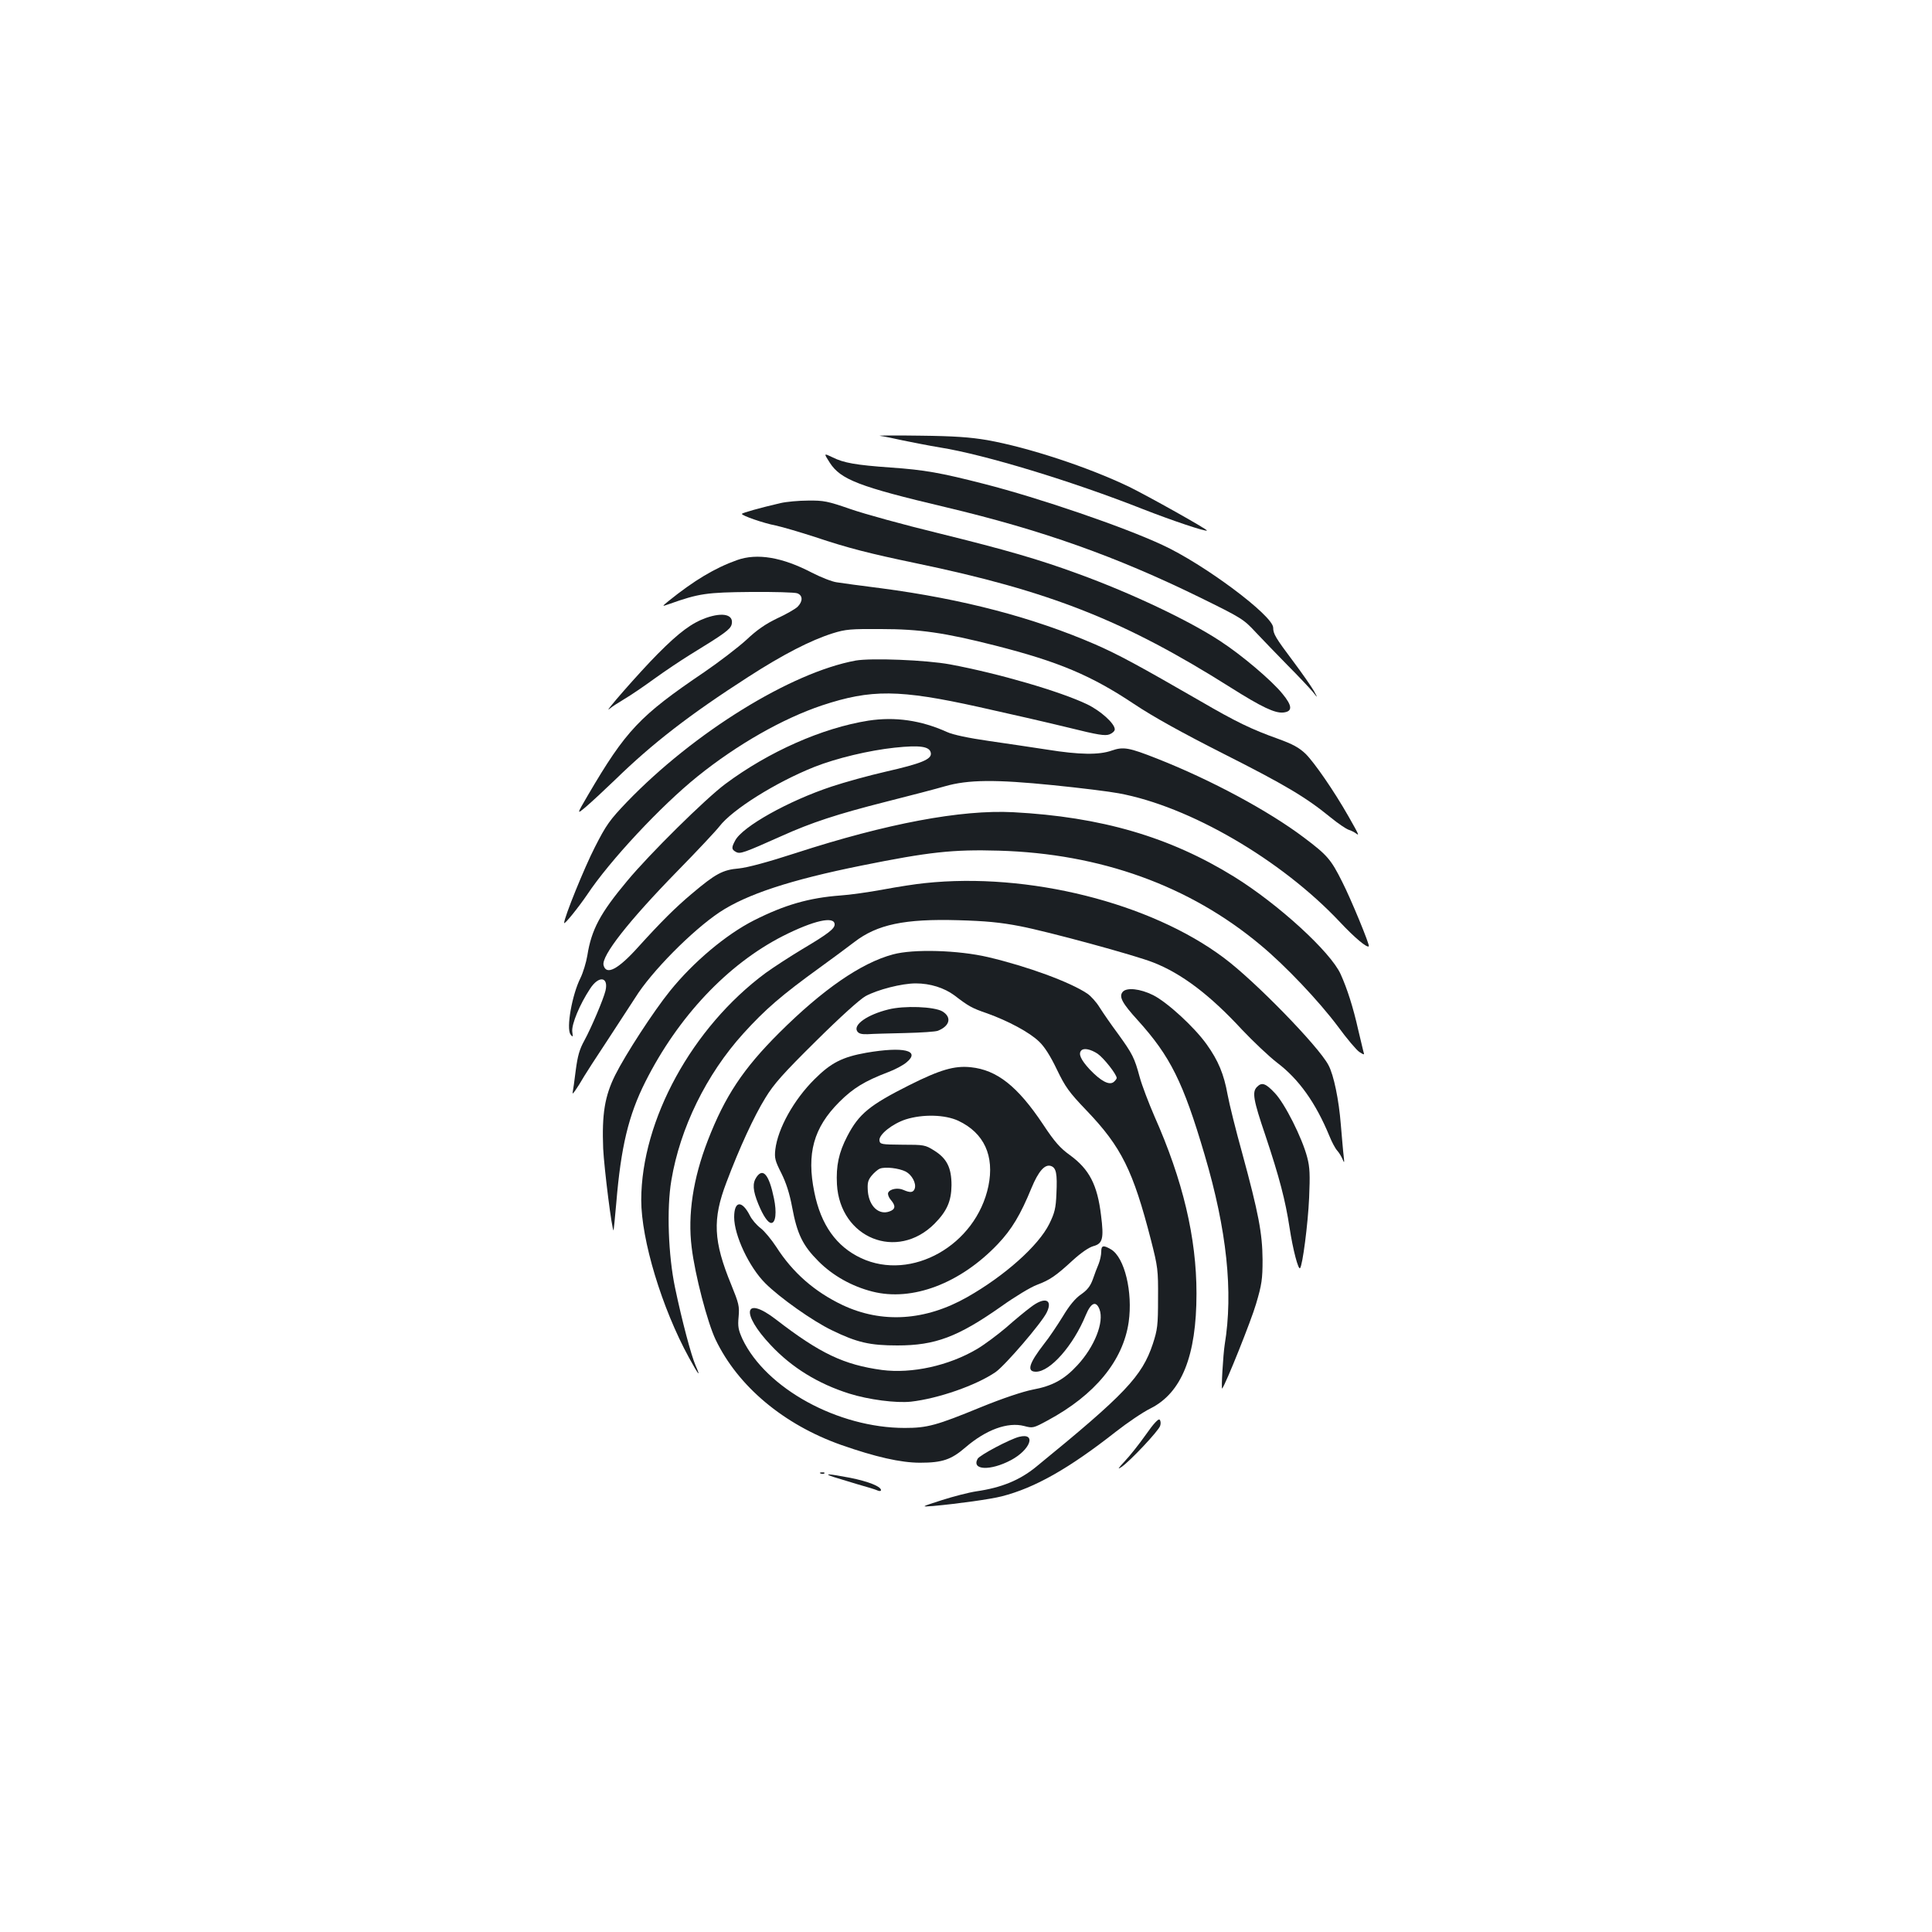 <?xml version="1.0" standalone="no"?>
<!DOCTYPE svg PUBLIC "-//W3C//DTD SVG 20010904//EN"
 "http://www.w3.org/TR/2001/REC-SVG-20010904/DTD/svg10.dtd">
<svg version="1.0" xmlns="http://www.w3.org/2000/svg"
 width="1000pt" height="1000pt" viewBox="0 0 1000 1000"
 preserveAspectRatio="xMidYMid meet">
<g transform="translate(0,1000) scale(0.1,-0.1)"
fill="#1b1f23" stroke="none">
<path d="M4555 7744 c17 -2 71 -13 120 -24 50 -10 135 -27 190 -36 233 -37
688 -176 1050 -319 151 -59 326 -118 332 -111 5 5 -306 179 -402 226 -212 102
-522 204 -735 242 -89 15 -169 21 -350 23 -129 2 -221 1 -205 -1z"/>
<path d="M4295 7605 c56 -87 151 -124 599 -230 501 -119 883 -255 1316 -467
218 -107 227 -113 290 -181 36 -38 110 -115 165 -171 55 -55 113 -117 129
-136 28 -35 28 -35 6 5 -13 22 -60 90 -105 150 -93 124 -105 144 -105 176 0
62 -359 330 -575 429 -202 94 -635 242 -920 315 -226 58 -310 73 -484 85 -182
13 -244 24 -302 53 -46 22 -46 22 -14 -28z"/>
<path d="M4040 7396 c-108 -25 -200 -51 -200 -56 0 -9 112 -48 175 -60 33 -7
125 -34 205 -60 170 -57 281 -85 520 -135 693 -144 1079 -296 1629 -643 163
-103 230 -134 273 -130 49 5 48 34 -4 97 -55 68 -209 199 -321 272 -162 107
-462 249 -734 348 -207 76 -369 123 -729 212 -177 43 -380 99 -452 124 -118
41 -139 45 -219 44 -48 0 -113 -6 -143 -13z"/>
<path d="M3815 7101 c-115 -41 -222 -105 -356 -213 -34 -28 -34 -28 6 -14 152
54 192 60 420 62 121 1 230 -2 242 -7 29 -11 29 -42 1 -70 -13 -12 -60 -39
-106 -60 -60 -29 -104 -59 -160 -112 -43 -39 -141 -114 -217 -166 -334 -226
-405 -301 -602 -637 -59 -101 -59 -101 -9 -59 28 24 96 87 151 140 192 187
384 336 689 532 178 115 322 189 436 225 67 21 93 23 250 22 200 0 330 -19
590 -85 330 -84 498 -155 720 -303 99 -66 245 -147 460 -256 321 -162 430
-227 556 -330 39 -32 82 -61 95 -65 13 -4 30 -13 38 -19 18 -14 15 -7 -39 88
-75 132 -176 278 -222 324 -35 33 -66 50 -143 78 -137 49 -216 87 -400 194
-324 187 -426 242 -547 295 -321 139 -683 234 -1106 290 -103 13 -207 27 -231
31 -24 3 -82 26 -129 50 -153 80 -283 102 -387 65z"/>
<path d="M3655 6802 c-73 -26 -138 -73 -250 -186 -91 -91 -296 -325 -249 -284
10 9 44 31 76 50 31 18 100 65 155 105 54 39 136 94 183 123 181 111 210 132
217 158 12 50 -43 65 -132 34z"/>
<path d="M4429 6581 c-336 -62 -837 -372 -1184 -732 -89 -93 -107 -118 -166
-234 -54 -105 -159 -364 -159 -392 0 -12 74 80 119 146 116 175 382 460 571
612 206 166 442 300 645 368 254 84 399 83 810 -8 154 -34 363 -82 465 -107
153 -38 190 -44 213 -35 15 6 27 17 27 26 0 30 -73 96 -144 130 -138 66 -456
159 -708 206 -124 23 -408 34 -489 20z"/>
<path d="M4495 6270 c-240 -38 -517 -161 -741 -328 -102 -76 -392 -362 -508
-502 -139 -166 -185 -252 -206 -386 -6 -36 -22 -88 -35 -115 -44 -87 -75 -261
-52 -293 12 -16 13 -15 9 15 -4 38 39 141 92 221 45 70 97 63 80 -10 -11 -45
-74 -193 -109 -257 -26 -47 -35 -80 -45 -155 -6 -52 -14 -104 -16 -115 -5 -18
21 18 60 85 8 14 61 96 118 182 56 86 122 187 146 224 83 134 294 347 436 442
140 93 368 168 736 242 347 70 471 84 710 77 526 -15 987 -181 1355 -489 129
-107 302 -290 400 -421 46 -63 96 -122 111 -132 27 -17 27 -17 20 6 -3 13 -15
62 -26 109 -26 116 -57 213 -91 288 -52 115 -322 362 -551 504 -333 206 -688
310 -1144 334 -270 14 -656 -59 -1124 -211 -148 -48 -249 -75 -295 -80 -84 -7
-121 -27 -243 -130 -86 -72 -161 -147 -277 -275 -106 -118 -167 -150 -181 -96
-12 48 129 228 381 486 105 107 203 212 219 233 67 87 290 227 490 307 116 46
285 86 416 100 132 14 183 7 188 -28 5 -32 -49 -54 -233 -96 -88 -20 -214 -55
-280 -77 -224 -74 -463 -208 -500 -280 -20 -37 -19 -46 5 -59 21 -11 39 -5
236 83 153 69 286 113 539 177 127 32 264 68 305 80 121 35 263 36 560 6 140
-14 293 -33 340 -42 366 -67 841 -343 1145 -666 75 -80 141 -136 150 -126 6 6
-93 246 -138 334 -58 116 -77 138 -198 229 -183 138 -480 298 -759 408 -147
58 -175 63 -236 42 -65 -23 -166 -22 -334 5 -74 11 -210 32 -303 45 -104 15
-185 32 -215 46 -135 61 -269 80 -407 59z"/>
<path d="M4787 5429 c-43 -4 -140 -19 -215 -33 -75 -14 -175 -28 -222 -31
-161 -12 -288 -48 -448 -129 -144 -73 -314 -216 -434 -365 -85 -105 -230 -328
-284 -436 -54 -109 -69 -201 -62 -380 5 -102 46 -430 54 -423 1 2 7 66 14 143
24 288 63 452 150 625 170 338 426 609 712 755 160 81 268 105 268 60 0 -22
-33 -48 -166 -127 -65 -39 -151 -95 -191 -124 -380 -281 -643 -761 -644 -1175
0 -206 106 -558 247 -816 49 -90 64 -108 34 -40 -22 50 -70 230 -106 402 -35
167 -44 410 -19 556 45 270 181 548 372 759 114 126 200 200 398 343 66 48
146 107 177 131 118 91 260 121 538 113 141 -4 217 -11 320 -31 141 -27 595
-150 690 -188 146 -57 293 -168 459 -348 58 -61 139 -138 182 -171 112 -85
199 -207 270 -379 12 -30 30 -64 40 -75 10 -11 22 -31 28 -45 9 -22 10 -20 6
15 -3 22 -9 96 -15 165 -10 126 -36 255 -64 307 -50 96 -381 436 -541 555
-381 286 -1014 444 -1548 387z"/>
<path d="M4622 5060 c-165 -44 -364 -182 -588 -405 -188 -187 -282 -330 -370
-557 -77 -198 -105 -386 -84 -554 17 -143 82 -390 124 -478 116 -242 353 -440
650 -545 177 -62 308 -92 408 -92 116 0 162 16 236 80 106 91 218 132 303 110
45 -12 48 -11 122 29 245 132 390 309 419 509 22 155 -21 334 -91 376 -41 24
-51 21 -51 -12 0 -16 -6 -44 -13 -62 -8 -19 -22 -55 -31 -82 -13 -35 -29 -55
-61 -77 -30 -21 -60 -57 -94 -114 -28 -45 -71 -110 -97 -142 -79 -102 -91
-144 -42 -144 74 0 193 135 258 293 27 65 53 76 71 30 25 -66 -26 -194 -114
-289 -69 -75 -130 -108 -233 -127 -50 -10 -153 -44 -268 -91 -229 -94 -276
-107 -393 -107 -345 0 -718 204 -840 460 -21 47 -25 64 -20 115 5 55 1 70 -38
166 -93 226 -98 339 -25 530 67 178 143 343 202 438 43 71 92 126 261 293 128
127 227 216 257 233 63 34 188 66 260 66 75 0 147 -23 200 -62 73 -56 90 -66
169 -93 109 -39 221 -99 269 -146 28 -26 59 -75 92 -144 44 -91 62 -117 154
-213 181 -189 241 -312 333 -669 36 -141 38 -156 37 -303 0 -141 -3 -162 -27
-236 -56 -168 -143 -260 -605 -637 -85 -69 -178 -107 -308 -126 -40 -6 -121
-27 -180 -46 -109 -35 -109 -35 -44 -30 131 12 296 35 355 50 172 44 348 144
590 334 60 47 141 102 180 121 161 81 238 271 238 595 0 288 -70 585 -218 918
-29 67 -64 158 -76 202 -27 100 -37 120 -113 225 -35 47 -77 108 -94 135 -17
28 -46 60 -64 72 -89 60 -310 141 -514 189 -154 36 -386 43 -492 14z m1059
-514 c32 -22 99 -107 99 -126 0 -4 -7 -13 -15 -20 -23 -19 -66 3 -125 65 -46
50 -60 81 -43 98 13 14 49 6 84 -17z"/>
<path d="M5811 4866 c-21 -25 -2 -59 79 -148 167 -185 234 -318 345 -695 115
-389 149 -710 104 -983 -8 -51 -19 -234 -13 -227 19 24 151 354 175 437 30
101 34 129 34 230 -1 137 -21 241 -105 550 -33 118 -67 255 -76 304 -19 106
-48 176 -108 260 -64 90 -204 218 -277 255 -68 34 -138 41 -158 17z"/>
<path d="M4598 4775 c-109 -27 -183 -79 -161 -113 8 -12 22 -16 54 -15 24 2
112 4 194 6 83 2 159 7 170 12 62 25 72 70 23 100 -43 25 -198 31 -280 10z"/>
<path d="M4484 4551 c-124 -22 -183 -52 -268 -137 -107 -106 -190 -255 -203
-364 -5 -44 -1 -59 31 -122 25 -50 43 -106 56 -176 26 -140 55 -199 137 -281
74 -74 172 -129 278 -156 207 -53 456 42 650 246 72 76 117 151 174 290 36 87
69 124 100 114 28 -9 34 -39 29 -144 -3 -75 -9 -99 -37 -156 -56 -113 -231
-269 -425 -379 -217 -123 -441 -137 -645 -41 -145 69 -258 168 -343 301 -25
38 -61 82 -81 97 -21 16 -46 45 -56 66 -41 80 -81 76 -81 -9 0 -94 77 -258
161 -342 75 -75 246 -196 344 -243 131 -64 198 -79 340 -79 196 0 313 44 539
203 70 50 153 100 184 111 66 25 96 45 185 127 43 39 82 66 106 73 49 13 55
40 40 159 -19 159 -61 239 -161 312 -50 36 -79 68 -139 159 -132 198 -239 282
-374 296 -85 9 -159 -13 -317 -92 -207 -104 -262 -149 -322 -264 -45 -86 -59
-155 -54 -250 16 -279 311 -398 505 -204 64 65 87 116 88 199 0 91 -24 139
-90 180 -46 29 -53 30 -164 30 -110 1 -116 2 -119 22 -4 30 66 86 136 109 89
28 203 25 272 -7 134 -63 188 -182 156 -338 -64 -306 -398 -495 -659 -373
-128 60 -208 172 -242 341 -41 200 -4 334 129 467 72 72 131 108 254 155 35
13 78 36 95 51 73 61 -17 82 -209 49z m204 -615 c32 -17 55 -60 47 -87 -7 -22
-23 -24 -59 -8 -29 13 -71 5 -79 -15 -3 -8 3 -24 14 -37 26 -30 24 -48 -6 -59
-55 -21 -106 25 -113 103 -3 43 0 57 18 80 13 16 32 33 44 38 27 11 98 3 134
-15z"/>
<path d="M6506 4374 c-26 -26 -19 -67 44 -252 72 -216 103 -334 125 -478 17
-112 45 -218 54 -208 13 13 41 229 47 364 5 119 4 157 -10 210 -26 100 -116
279 -168 333 -47 50 -67 57 -92 31z"/>
<path d="M3916 3908 c-22 -32 -20 -69 9 -140 25 -61 50 -98 67 -98 23 0 29 55
14 127 -25 122 -56 160 -90 111z"/>
<path d="M5335 3234 c-26 -19 -84 -67 -128 -106 -45 -38 -112 -88 -149 -110
-147 -87 -338 -129 -493 -109 -197 27 -320 85 -548 261 -166 128 -185 34 -27
-133 109 -116 244 -199 405 -250 102 -32 243 -50 320 -42 141 16 337 84 438
153 50 35 239 255 265 309 33 68 -11 83 -83 27z"/>
<path d="M5930 2573 c-34 -48 -83 -110 -109 -137 -35 -38 -39 -44 -16 -29 45
31 192 187 200 213 4 12 3 26 -3 32 -6 6 -31 -20 -72 -79z"/>
<path d="M5275 2563 c-48 -12 -205 -95 -215 -114 -32 -59 66 -63 172 -7 102
54 134 144 43 121z"/>
<path d="M4248 2373 c7 -3 16 -2 19 1 4 3 -2 6 -13 5 -11 0 -14 -3 -6 -6z"/>
<path d="M4315 2355 c22 -7 78 -24 125 -38 47 -13 93 -27 103 -32 9 -4 17 -3
17 2 0 19 -65 45 -160 64 -115 22 -142 23 -85 4z"/>
</g>
</svg>
